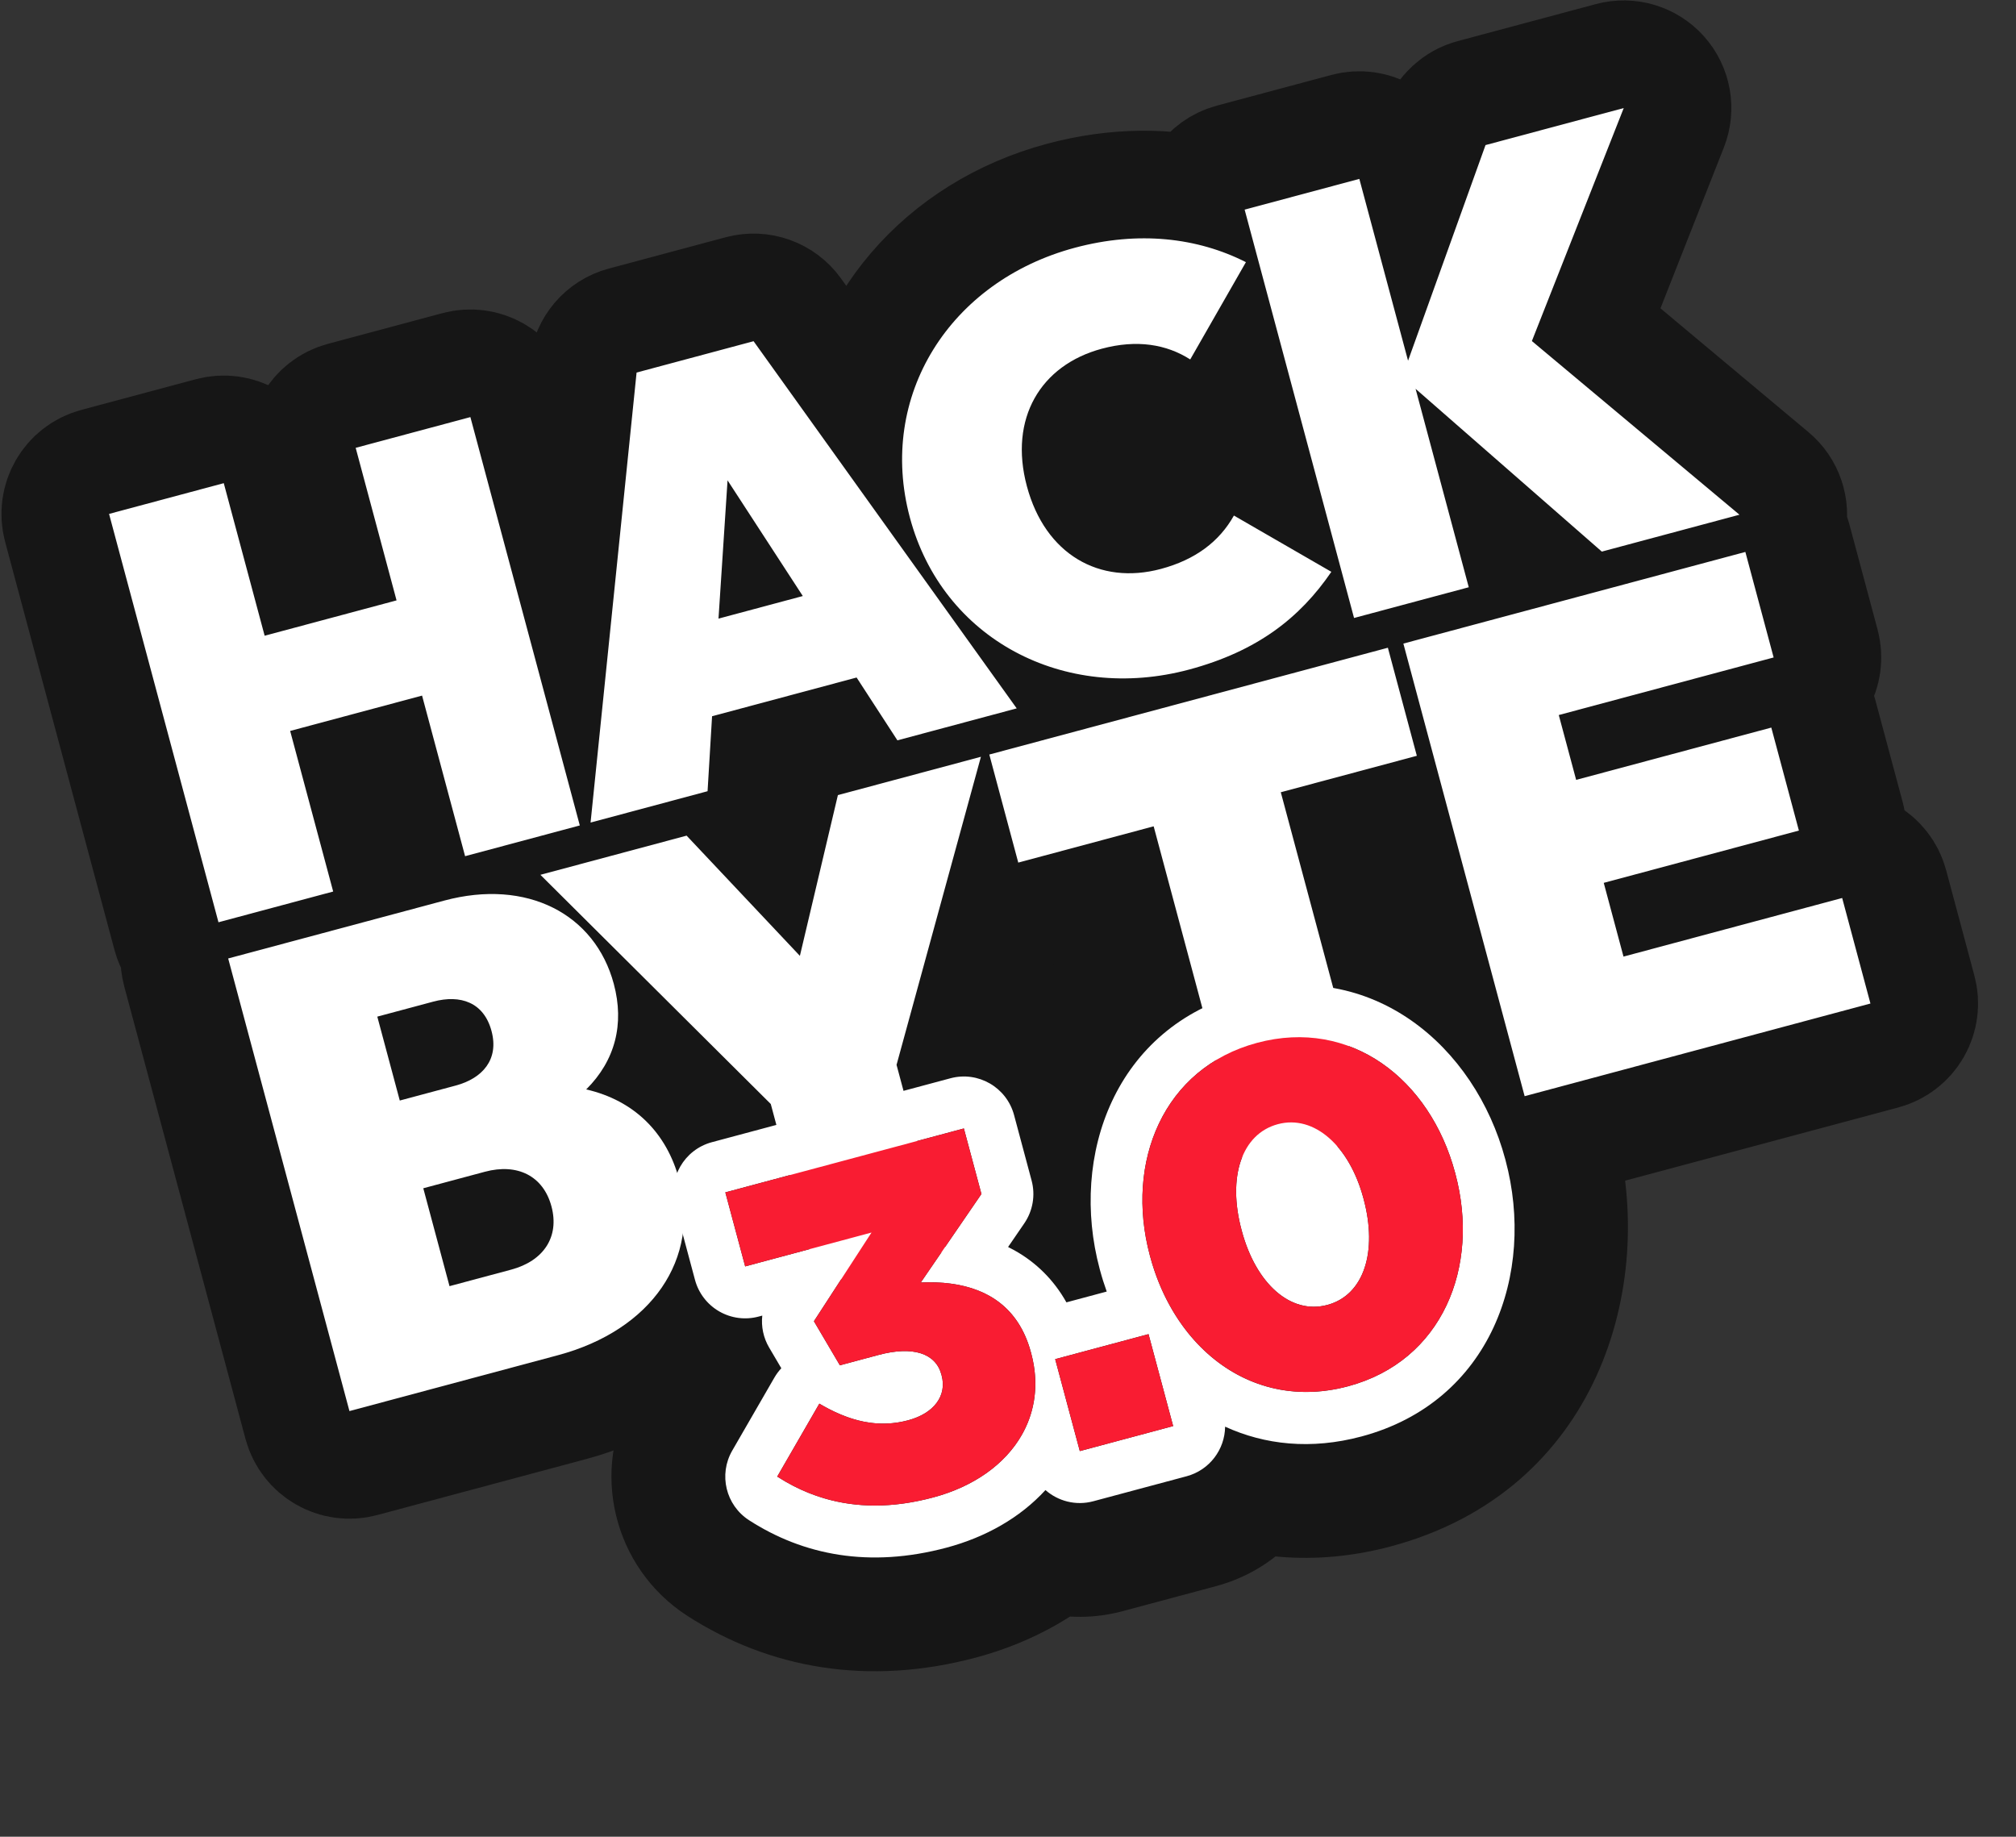 <svg width="416" height="379" viewBox="0 0 416 379" fill="none" xmlns="http://www.w3.org/2000/svg">
<rect x="0" y="0" width="416" height="379" fill="#333333" stroke="none"/>
<mask id="path-1-outside-1_675_12873" maskUnits="userSpaceOnUse" x="102.111" y="164.178" width="250.481" height="195.326" fill="black">
<rect fill="white" x="102.111" y="164.178" width="250.481" height="195.326"/>
<path fill-rule="evenodd" clip-rule="evenodd" d="M220.05 268.731C217.442 264.08 213.772 260.462 209.263 257.963C208.849 257.734 208.432 257.516 208.012 257.309L211.356 252.431C213.126 249.848 213.679 246.62 212.868 243.595L209.245 230.074C207.713 224.355 201.834 220.961 196.115 222.493L146.894 235.682C141.175 237.215 137.781 243.093 139.313 248.812L143.405 264.085C144.141 266.831 145.938 269.173 148.401 270.594C150.863 272.016 153.789 272.401 156.536 271.665L157.291 271.463C157.045 273.718 157.516 276.037 158.711 278.066L161.22 282.327C160.673 282.914 160.189 283.566 159.781 284.273L151.093 299.32C148.235 304.272 149.764 310.595 154.57 313.692C165.715 320.875 179.355 323.623 195.372 319.331C203.351 317.193 210.486 313.192 215.723 307.463C218.326 309.753 221.989 310.74 225.589 309.776L244.849 304.615C249.599 303.342 252.746 299.071 252.797 294.383C260.954 298.121 270.519 299.197 280.951 296.402C307.649 289.248 316.909 262.719 310.659 239.393L310.606 239.198C304.354 215.863 283.214 197.697 256.621 204.823C230.04 211.945 220.657 238.483 226.913 261.832L226.966 262.027C227.372 263.542 227.84 265.036 228.368 266.502L220.05 268.731ZM217.731 280.452L222.814 299.42L242.074 294.259L236.992 275.291L217.731 280.452ZM239.183 264.796C240.462 267.931 242.06 270.83 243.932 273.431C245.492 275.597 247.242 277.557 249.158 279.274C256.739 286.066 266.919 289.063 278.176 286.046C297.631 280.834 305.464 261.428 300.303 242.167L300.251 241.973C295.09 222.712 278.753 209.991 259.396 215.178C240.038 220.365 232.108 239.797 237.269 259.057L237.321 259.252C237.834 261.168 238.458 263.02 239.183 264.796ZM210.828 296.11C213.256 291.867 214.2 286.929 213.306 281.637C213.174 280.857 213.002 280.068 212.789 279.273L212.737 279.079C212.099 276.698 211.197 274.666 210.078 272.944C207.993 269.737 205.152 267.604 201.852 266.297C198.307 264.893 194.233 264.441 189.995 264.633L202.513 246.37L198.89 232.849L149.669 246.038L153.761 261.31L179.831 254.324L167.949 272.626L173.305 281.721L181.281 279.583C188.383 277.681 193.075 279.238 194.247 283.616L194.3 283.81C195.42 287.993 192.746 291.629 187.395 293.063C183.081 294.219 178.918 293.882 174.708 292.35C173.083 291.758 171.451 290.989 169.801 290.058C169.556 289.92 169.311 289.779 169.065 289.633L160.378 304.681C161.477 305.39 162.609 306.045 163.774 306.642C165.797 307.678 167.921 308.537 170.153 309.191C176.655 311.096 184.076 311.259 192.598 308.976C200.979 306.73 207.391 302.117 210.828 296.11ZM185.267 282.473C185.267 282.473 185.259 282.478 185.242 282.487C185.258 282.477 185.267 282.473 185.267 282.473ZM281.387 247.445C284.28 258.242 281.475 267.23 273.888 269.263C266.3 271.296 259.157 264.87 256.237 253.975L256.185 253.78C253.266 242.885 256.194 233.969 263.684 231.962C271.174 229.955 278.441 236.453 281.334 247.25L281.387 247.445Z"/>
</mask>
<path fill-rule="evenodd" clip-rule="evenodd" d="M220.05 268.731C217.442 264.08 213.772 260.462 209.263 257.963C208.849 257.734 208.432 257.516 208.012 257.309L211.356 252.431C213.126 249.848 213.679 246.62 212.868 243.595L209.245 230.074C207.713 224.355 201.834 220.961 196.115 222.493L146.894 235.682C141.175 237.215 137.781 243.093 139.313 248.812L143.405 264.085C144.141 266.831 145.938 269.173 148.401 270.594C150.863 272.016 153.789 272.401 156.536 271.665L157.291 271.463C157.045 273.718 157.516 276.037 158.711 278.066L161.22 282.327C160.673 282.914 160.189 283.566 159.781 284.273L151.093 299.32C148.235 304.272 149.764 310.595 154.57 313.692C165.715 320.875 179.355 323.623 195.372 319.331C203.351 317.193 210.486 313.192 215.723 307.463C218.326 309.753 221.989 310.74 225.589 309.776L244.849 304.615C249.599 303.342 252.746 299.071 252.797 294.383C260.954 298.121 270.519 299.197 280.951 296.402C307.649 289.248 316.909 262.719 310.659 239.393L310.606 239.198C304.354 215.863 283.214 197.697 256.621 204.823C230.04 211.945 220.657 238.483 226.913 261.832L226.966 262.027C227.372 263.542 227.84 265.036 228.368 266.502L220.05 268.731ZM217.731 280.452L222.814 299.42L242.074 294.259L236.992 275.291L217.731 280.452ZM239.183 264.796C240.462 267.931 242.06 270.83 243.932 273.431C245.492 275.597 247.242 277.557 249.158 279.274C256.739 286.066 266.919 289.063 278.176 286.046C297.631 280.834 305.464 261.428 300.303 242.167L300.251 241.973C295.09 222.712 278.753 209.991 259.396 215.178C240.038 220.365 232.108 239.797 237.269 259.057L237.321 259.252C237.834 261.168 238.458 263.02 239.183 264.796ZM210.828 296.11C213.256 291.867 214.2 286.929 213.306 281.637C213.174 280.857 213.002 280.068 212.789 279.273L212.737 279.079C212.099 276.698 211.197 274.666 210.078 272.944C207.993 269.737 205.152 267.604 201.852 266.297C198.307 264.893 194.233 264.441 189.995 264.633L202.513 246.37L198.89 232.849L149.669 246.038L153.761 261.31L179.831 254.324L167.949 272.626L173.305 281.721L181.281 279.583C188.383 277.681 193.075 279.238 194.247 283.616L194.3 283.81C195.42 287.993 192.746 291.629 187.395 293.063C183.081 294.219 178.918 293.882 174.708 292.35C173.083 291.758 171.451 290.989 169.801 290.058C169.556 289.92 169.311 289.779 169.065 289.633L160.378 304.681C161.477 305.39 162.609 306.045 163.774 306.642C165.797 307.678 167.921 308.537 170.153 309.191C176.655 311.096 184.076 311.259 192.598 308.976C200.979 306.73 207.391 302.117 210.828 296.11ZM185.267 282.473C185.267 282.473 185.259 282.478 185.242 282.487C185.258 282.477 185.267 282.473 185.267 282.473ZM281.387 247.445C284.28 258.242 281.475 267.23 273.888 269.263C266.3 271.296 259.157 264.87 256.237 253.975L256.185 253.78C253.266 242.885 256.194 233.969 263.684 231.962C271.174 229.955 278.441 236.453 281.334 247.25L281.387 247.445Z" fill="white"/>
<path d="M267.177 242.875L274.905 234.036L274.905 234.036L267.177 242.875ZM266.456 242.369L271.591 231.81C266.152 229.165 259.594 231.084 256.439 236.244L266.456 242.369ZM266.184 242.982L277.303 246.754L277.303 246.754L266.184 242.982ZM270.375 258.402L278.111 249.569L278.111 249.569L270.375 258.402ZM259.69 253.258C259.993 254.392 260.039 255.085 260.041 255.353C260.043 255.487 260.033 255.492 260.049 255.377C260.063 255.278 260.111 254.975 260.265 254.516L282.536 261.964C283.901 257.882 283.859 252.725 282.373 247.18L259.69 253.258ZM259.637 253.064L259.69 253.258L282.373 247.18L282.321 246.986L259.637 253.064ZM259.448 251.714C259.128 251.435 258.962 251.233 258.913 251.171C258.856 251.099 258.873 251.111 258.94 251.227C259.073 251.457 259.363 252.038 259.637 253.064L282.321 246.986C280.832 241.43 278.2 236.916 274.905 234.036L259.448 251.714ZM261.321 252.929C260.43 252.496 259.815 252.035 259.448 251.714L274.905 234.036C273.869 233.13 272.763 232.38 271.591 231.81L261.321 252.929ZM277.303 246.754C277.159 247.179 276.906 247.787 276.473 248.495L256.439 236.244C255.87 237.173 255.417 238.169 255.064 239.21L277.303 246.754ZM277.882 247.967C277.578 246.829 277.536 246.142 277.534 245.888C277.533 245.76 277.542 245.762 277.525 245.883C277.51 245.989 277.459 246.294 277.303 246.754L255.064 239.21C253.682 243.284 253.7 248.448 255.199 254.044L277.882 247.967ZM277.934 248.161L277.882 247.967L255.199 254.044L255.251 254.239L277.934 248.161ZM278.111 249.569C278.453 249.868 278.633 250.087 278.689 250.158C278.753 250.239 278.738 250.232 278.67 250.114C278.535 249.877 278.23 249.264 277.934 248.161L255.251 254.239C256.752 259.838 259.357 264.36 262.639 267.235L278.111 249.569ZM276.681 248.575C277.324 248.934 277.794 249.291 278.111 249.569L262.639 267.235C263.464 267.957 264.334 268.577 265.241 269.084L276.681 248.575ZM220.05 268.731L199.567 280.216C204.819 289.583 215.755 294.194 226.128 291.415L220.05 268.731ZM209.263 257.963L197.878 278.503L197.878 278.503L209.263 257.963ZM208.012 257.309L188.642 244.033C184.79 249.652 183.569 256.668 185.295 263.258C187.021 269.849 191.524 275.365 197.636 278.376L208.012 257.309ZM211.356 252.431L191.986 239.155L191.986 239.155L211.356 252.431ZM148.401 270.594L136.659 290.931L136.659 290.931L148.401 270.594ZM157.291 271.463L180.636 274.007C181.476 266.303 178.46 258.68 172.577 253.635C166.693 248.591 158.699 246.774 151.213 248.78L157.291 271.463ZM158.711 278.066L138.476 289.983L138.476 289.983L158.711 278.066ZM161.22 282.327L178.404 298.332C185.489 290.726 186.73 279.367 181.455 270.41L161.22 282.327ZM159.781 284.273L180.118 296.015L180.118 296.015L159.781 284.273ZM151.093 299.32L171.43 311.062L171.43 311.062L151.093 299.32ZM154.57 313.692L167.292 293.953L167.292 293.953L154.57 313.692ZM215.723 307.463L231.237 289.833C221.631 281.38 207.025 282.173 198.391 291.618L215.723 307.463ZM252.797 294.383L262.581 273.035C255.353 269.722 246.939 270.292 240.223 274.55C233.508 278.807 229.403 286.174 229.315 294.125L252.797 294.383ZM228.368 266.502L234.446 289.186C240.793 287.485 246.137 283.203 249.181 277.38C252.224 271.556 252.689 264.724 250.462 258.543L228.368 266.502ZM217.731 280.452L211.653 257.768C199.126 261.125 191.691 274.002 195.048 286.53L217.731 280.452ZM222.814 299.42L200.131 305.498C203.487 318.026 216.364 325.46 228.892 322.103L222.814 299.42ZM242.074 294.259L248.152 316.943C260.68 313.586 268.114 300.709 264.758 288.181L242.074 294.259ZM236.992 275.291L259.675 269.213C256.318 256.685 243.442 249.251 230.914 252.608L236.992 275.291ZM243.932 273.431L262.991 259.711L262.991 259.711L243.932 273.431ZM239.183 264.796L217.441 273.672L217.441 273.672L239.183 264.796ZM249.158 279.274L264.829 261.784L264.829 261.784L249.158 279.274ZM210.828 296.11L231.211 307.773L210.828 296.11ZM213.306 281.637L190.15 285.549L190.15 285.549L213.306 281.637ZM210.078 272.944L190.389 285.743L190.389 285.743L210.078 272.944ZM201.852 266.297L193.204 288.13L193.204 288.13L201.852 266.297ZM189.995 264.633L170.625 251.357C165.59 258.703 165.144 268.265 169.473 276.048C173.802 283.831 182.161 288.495 191.057 288.093L189.995 264.633ZM202.513 246.37L221.883 259.647C225.761 253.989 226.972 246.918 225.196 240.292L202.513 246.37ZM198.89 232.849L221.573 226.771C218.216 214.243 205.34 206.809 192.812 210.166L198.89 232.849ZM149.669 246.038L143.591 223.354C131.063 226.711 123.629 239.588 126.986 252.116L149.669 246.038ZM153.761 261.31L131.078 267.388C134.434 279.915 147.311 287.35 159.839 283.993L153.761 261.31ZM179.831 254.324L199.527 267.112C204.821 258.958 204.543 248.385 198.828 240.52C193.113 232.655 183.143 229.125 173.753 231.641L179.831 254.324ZM167.949 272.626L148.252 259.838C143.404 267.305 143.196 276.871 147.714 284.543L167.949 272.626ZM173.305 281.721L153.07 293.638C158.425 302.731 169.189 307.135 179.383 304.404L173.305 281.721ZM174.708 292.35L166.676 314.417L166.676 314.417L174.708 292.35ZM169.801 290.058L158.265 310.513L158.265 310.513L169.801 290.058ZM169.065 289.633L181.008 269.413C175.61 266.226 169.163 265.328 163.1 266.92C157.037 268.513 151.862 272.463 148.728 277.892L169.065 289.633ZM160.378 304.681L140.04 292.939C133.779 303.785 137.129 317.635 147.656 324.42L160.378 304.681ZM163.774 306.642L174.48 285.741L174.48 285.741L163.774 306.642ZM170.153 309.191L176.756 286.655L176.755 286.655L170.153 309.191ZM185.267 282.473L198.936 301.568C208.831 294.484 211.676 281.015 205.49 270.535C199.304 260.056 186.137 256.038 175.154 261.278L185.267 282.473ZM185.242 282.487L172.459 262.788C161.917 269.629 158.629 283.556 164.999 294.389C171.368 305.222 185.136 309.121 196.24 303.236L185.242 282.487ZM240.534 257.247C235.791 248.788 228.969 242.036 220.647 237.424L197.878 278.503C198.575 278.889 199.094 279.372 199.567 280.216L240.534 257.247ZM220.648 237.424C219.897 237.008 219.144 236.615 218.389 236.243L197.636 278.376C197.72 278.418 197.801 278.46 197.878 278.503L220.648 237.424ZM227.382 270.586L230.726 265.708L191.986 239.155L188.642 244.033L227.382 270.586ZM230.726 265.708C236.374 257.467 238.137 247.168 235.552 237.517L190.185 249.673C189.22 246.072 189.878 242.23 191.986 239.155L230.726 265.708ZM235.552 237.517L231.929 223.996L186.562 236.152L190.185 249.673L235.552 237.517ZM231.929 223.996C227.039 205.75 208.284 194.921 190.037 199.81L202.193 245.177C195.385 247.001 188.386 242.96 186.562 236.152L231.929 223.996ZM190.037 199.81L140.816 212.999L152.972 258.365L202.193 245.177L190.037 199.81ZM140.816 212.999C122.569 217.888 111.741 236.644 116.63 254.89L161.997 242.734C163.821 249.543 159.78 256.541 152.972 258.365L140.816 212.999ZM116.63 254.89L120.722 270.162L166.089 258.007L161.997 242.734L116.63 254.89ZM120.722 270.162C123.07 278.925 128.803 286.396 136.659 290.931L160.142 250.257C163.074 251.949 165.213 254.737 166.089 258.007L120.722 270.162ZM136.659 290.931C144.515 295.467 153.851 296.696 162.614 294.348L150.458 248.982C153.727 248.106 157.211 248.565 160.142 250.257L136.659 290.931ZM162.614 294.348L163.369 294.146L151.213 248.78L150.458 248.982L162.614 294.348ZM133.946 268.918C133.163 276.102 134.663 283.508 138.476 289.983L178.946 266.149C180.369 268.566 180.928 271.333 180.636 274.007L133.946 268.918ZM138.476 289.983L140.985 294.244L181.455 270.41L178.946 266.149L138.476 289.983ZM144.036 266.321C142.289 268.197 140.745 270.278 139.444 272.531L180.118 296.015C179.633 296.855 179.057 297.632 178.404 298.332L144.036 266.321ZM139.444 272.531L130.756 287.579L171.43 311.062L180.118 296.015L139.444 272.531ZM130.756 287.579C121.636 303.375 126.516 323.549 141.848 333.431L167.292 293.953C173.013 297.64 174.833 305.168 171.43 311.062L130.756 287.579ZM141.848 333.431C158.636 344.251 179.115 347.999 201.45 342.014L189.294 296.648C179.595 299.247 172.794 297.5 167.292 293.953L141.848 333.431ZM201.45 342.014C213.024 338.913 224.322 332.861 233.056 323.308L198.391 291.618C196.65 293.523 193.678 295.473 189.294 296.648L201.45 342.014ZM200.21 325.092C208.46 332.352 220.16 335.542 231.667 332.459L219.511 287.092C223.818 285.938 228.192 287.154 231.237 289.833L200.21 325.092ZM231.667 332.459L250.927 327.298L238.771 281.932L219.511 287.092L231.667 332.459ZM250.927 327.298C266.115 323.228 276.115 309.585 276.279 294.642L229.315 294.125C229.376 288.556 233.084 283.456 238.771 281.932L250.927 327.298ZM243.013 315.731C256.204 321.777 271.384 323.277 287.029 319.085L274.873 273.719C269.654 275.117 265.703 274.466 262.581 273.035L243.013 315.731ZM287.029 319.085C329.815 307.621 341.908 265.284 333.342 233.315L287.975 245.471C289.833 252.405 289.163 259.136 286.878 264.035C284.825 268.436 281.257 272.008 274.873 273.719L287.029 319.085ZM333.342 233.315L333.29 233.12L287.923 245.276L287.975 245.471L333.342 233.315ZM333.29 233.12C324.716 201.122 293.207 170.708 250.543 182.14L262.699 227.506C269.068 225.8 273.881 227.103 277.783 229.832C282.135 232.876 286.057 238.311 287.923 245.276L333.29 233.12ZM250.543 182.14C207.92 193.561 195.643 235.864 204.23 267.91L249.597 255.754C247.746 248.847 248.422 242.113 250.723 237.195C252.8 232.757 256.387 229.197 262.699 227.506L250.543 182.14ZM204.23 267.91L204.282 268.105L249.649 255.949L249.597 255.754L204.23 267.91ZM204.282 268.105C204.858 270.255 205.524 272.376 206.275 274.462L250.462 258.543C250.156 257.695 249.885 256.829 249.649 255.949L204.282 268.105ZM222.291 243.819L213.972 246.048L226.128 291.415L234.446 289.186L222.291 243.819ZM262.991 259.711C262.25 258.682 261.536 257.42 260.924 255.92L217.441 273.672C219.389 278.442 221.87 282.978 224.873 287.151L262.991 259.711ZM264.829 261.784C264.233 261.25 263.607 260.567 262.991 259.711L224.873 287.151C227.376 290.627 230.25 293.863 233.487 296.764L264.829 261.784ZM272.098 263.363C270.153 263.885 268.842 263.77 267.967 263.552C267.049 263.323 265.984 262.819 264.829 261.784L233.487 296.764C246.711 308.613 265 313.889 284.254 308.73L272.098 263.363ZM277.62 248.245C278.959 253.243 278.297 257.105 277.246 259.327C276.384 261.147 275.018 262.581 272.098 263.363L284.254 308.73C319.575 299.266 330.533 264.256 322.986 236.089L277.62 248.245ZM277.568 248.051L277.62 248.245L322.986 236.089L322.934 235.895L277.568 248.051ZM265.474 237.862C268.394 237.079 270.23 237.644 271.798 238.728C273.736 240.067 276.219 243.017 277.568 248.051L322.934 235.895C315.382 207.708 288.524 183.062 253.318 192.495L265.474 237.862ZM259.952 252.979C258.625 248.026 259.284 244.161 260.352 241.912C261.238 240.045 262.627 238.624 265.474 237.862L253.318 192.495C218.137 201.922 207.025 236.919 214.586 265.135L259.952 252.979ZM260.004 253.174L259.952 252.979L214.586 265.135L214.638 265.33L260.004 253.174ZM260.924 255.92C260.578 255.073 260.267 254.156 260.004 253.174L214.638 265.33C215.401 268.18 216.337 270.967 217.441 273.672L260.924 255.92ZM231.211 307.773C236.364 298.766 238.25 288.317 236.461 277.726L190.15 285.549C190.167 285.645 190.131 285.499 190.186 285.191C190.24 284.884 190.347 284.62 190.445 284.448L231.211 307.773ZM236.461 277.726C236.203 276.201 235.872 274.689 235.472 273.195L190.106 285.351C190.131 285.447 190.144 285.513 190.15 285.549L236.461 277.726ZM235.472 273.195L235.42 273.001L190.054 285.157L190.106 285.351L235.472 273.195ZM235.42 273.001C234.21 268.487 232.366 264.143 229.767 260.146L190.389 285.743C190.029 285.189 189.987 284.91 190.054 285.157L235.42 273.001ZM229.767 260.146C224.764 252.449 217.857 247.378 210.5 244.464L193.204 288.13C192.921 288.018 192.411 287.77 191.825 287.305C191.223 286.827 190.733 286.272 190.389 285.743L229.767 260.146ZM210.5 244.464C202.94 241.469 195.314 240.885 188.933 241.174L191.057 288.093C192.028 288.049 192.696 288.093 193.093 288.146C193.487 288.198 193.486 288.241 193.204 288.13L210.5 244.464ZM187.359 302.267C188.623 301.928 186.608 302.807 182.9 301.633C180.818 300.974 178.252 299.659 175.936 297.291C173.592 294.894 172.223 292.151 171.564 289.694L216.931 277.538C214.167 267.222 206.536 259.851 197.075 256.856C188.952 254.285 181.041 255.336 175.204 256.9L187.359 302.267ZM171.564 289.694L171.616 289.888L216.983 277.732L216.931 277.538L171.564 289.694ZM171.616 289.888C170.365 285.219 171.241 279.745 174.426 275.459C177.203 271.723 180.382 270.63 181.318 270.379L193.473 315.746C199.759 314.062 206.95 310.434 212.122 303.476C217.702 295.968 219.355 286.584 216.983 277.732L171.616 289.888ZM181.318 270.379C181.433 270.348 181.609 270.312 181.831 270.289C182.053 270.267 182.273 270.264 182.472 270.276C182.89 270.302 183.011 270.381 182.74 270.283L166.676 314.417C174.826 317.383 183.933 318.302 193.473 315.746L181.318 270.379ZM182.74 270.283C182.511 270.199 182.052 270.007 181.336 269.603L158.265 310.513C160.851 311.971 163.655 313.317 166.676 314.417L182.74 270.283ZM181.336 269.603C181.231 269.544 181.122 269.481 181.008 269.413L157.123 309.853C157.5 310.076 157.881 310.296 158.265 310.513L181.336 269.603ZM147.656 324.42C149.381 325.532 151.185 326.578 153.069 327.543L174.48 285.741C174.034 285.512 173.574 285.248 173.1 284.942L147.656 324.42ZM153.069 327.543C156.346 329.222 159.84 330.64 163.55 331.727L176.755 286.655C176.002 286.434 175.249 286.135 174.48 285.741L153.069 327.543ZM163.55 331.727C174.593 334.963 186.423 334.942 198.676 331.659L186.52 286.292C181.728 287.576 178.717 287.23 176.756 286.655L163.55 331.727ZM198.676 331.659C211.748 328.156 224.031 320.321 231.211 307.773L190.445 284.448C190.751 283.913 190.211 285.303 186.52 286.292L198.676 331.659ZM185.267 282.473C171.598 263.378 171.6 263.376 171.603 263.374C171.604 263.373 171.607 263.371 171.608 263.37C171.612 263.368 171.615 263.365 171.619 263.363C171.626 263.358 171.632 263.353 171.639 263.348C171.653 263.338 171.667 263.328 171.681 263.318C171.709 263.299 171.736 263.279 171.764 263.26C171.82 263.221 171.875 263.182 171.931 263.144C172.042 263.067 172.153 262.992 172.264 262.918C172.486 262.77 172.707 262.628 172.929 262.492C173.371 262.219 173.811 261.968 174.245 261.738L196.24 303.236C196.691 302.997 197.143 302.739 197.593 302.461C197.819 302.322 198.043 302.178 198.267 302.029C198.379 301.955 198.491 301.879 198.603 301.802C198.658 301.764 198.714 301.725 198.77 301.686C198.797 301.666 198.825 301.647 198.853 301.627C198.867 301.617 198.881 301.607 198.895 301.597C198.902 301.593 198.908 301.588 198.915 301.583C198.919 301.58 198.922 301.578 198.926 301.575C198.927 301.574 198.93 301.572 198.931 301.571C198.934 301.57 198.936 301.568 185.267 282.473ZM198.026 302.186C197.585 302.473 197.142 302.738 196.7 302.985C196.479 303.108 196.258 303.227 196.038 303.34C195.928 303.397 195.818 303.453 195.708 303.507C195.653 303.534 195.599 303.561 195.544 303.588C195.516 303.601 195.489 303.615 195.462 303.628C195.448 303.634 195.434 303.641 195.421 303.647C195.414 303.651 195.407 303.654 195.4 303.657C195.397 303.659 195.393 303.661 195.39 303.662C195.388 303.663 195.386 303.664 195.385 303.665C195.382 303.666 195.38 303.667 185.267 282.473C175.154 261.278 175.152 261.279 175.149 261.281C175.148 261.281 175.146 261.282 175.144 261.283C175.141 261.285 175.137 261.286 175.134 261.288C175.127 261.291 175.12 261.295 175.113 261.298C175.1 261.304 175.086 261.311 175.072 261.318C175.045 261.331 175.017 261.344 174.99 261.357C174.935 261.384 174.88 261.411 174.825 261.439C174.715 261.493 174.604 261.549 174.493 261.607C174.271 261.721 174.047 261.841 173.822 261.967C173.371 262.218 172.916 262.492 172.459 262.788L198.026 302.186ZM279.966 291.946C292.544 288.576 300.462 279.184 303.838 269.089C306.985 259.681 306.338 249.831 304.07 241.367L258.703 253.523C259.328 255.855 258.726 255.898 259.297 254.192C259.624 253.214 260.38 251.607 261.982 249.99C263.655 248.3 265.729 247.137 267.81 246.58L279.966 291.946ZM233.554 260.053C235.87 268.697 240.355 277.577 247.84 284.133C255.787 291.094 267.348 295.327 279.966 291.946L267.81 246.58C269.938 246.009 272.302 246.003 274.527 246.611C276.653 247.191 278.054 248.162 278.784 248.801C280.071 249.928 279.524 250.147 278.921 247.897L233.554 260.053ZM233.502 259.858L233.554 260.053L278.921 247.897L278.869 247.702L233.502 259.858ZM257.606 209.278C245.122 212.624 237.204 221.94 233.793 231.994C230.6 241.404 231.207 251.293 233.502 259.858L278.869 247.702C278.244 245.373 278.856 245.355 278.27 247.082C277.937 248.062 277.177 249.653 275.587 251.251C273.929 252.917 271.863 254.082 269.762 254.645L257.606 209.278ZM304.018 241.172C301.682 232.456 297.13 223.63 289.691 217.125C281.884 210.299 270.338 205.867 257.606 209.278L269.762 254.645C267.504 255.25 265.088 255.219 262.895 254.608C260.808 254.027 259.458 253.079 258.776 252.483C257.566 251.425 258.094 251.247 258.651 253.328L304.018 241.172ZM304.07 241.367L304.018 241.172L258.651 253.328L258.703 253.523L304.07 241.367ZM223.809 303.135L243.07 297.974L230.914 252.608L211.653 257.768L223.809 303.135ZM245.497 293.342L240.415 274.374L195.048 286.53L200.131 305.498L245.497 293.342ZM235.997 271.576L216.736 276.737L228.892 322.103L248.152 316.943L235.997 271.576ZM214.309 281.369L219.391 300.337L264.758 288.181L259.675 269.213L214.309 281.369ZM209.365 277.91L221.883 259.647L183.143 233.094L170.625 251.357L209.365 277.91ZM225.196 240.292L221.573 226.771L176.207 238.927L179.83 252.448L225.196 240.292ZM192.812 210.166L143.591 223.354L155.747 268.721L204.968 255.532L192.812 210.166ZM126.986 252.116L131.078 267.388L176.444 255.232L172.352 239.96L126.986 252.116ZM159.839 283.993L185.909 277.008L173.753 231.641L147.683 238.627L159.839 283.993ZM160.134 241.537L148.252 259.838L187.645 285.413L199.527 267.112L160.134 241.537ZM147.714 284.543L153.07 293.638L193.54 269.804L188.184 260.709L147.714 284.543ZM179.383 304.404L187.359 302.267L175.204 256.9L167.227 259.037L179.383 304.404ZM148.728 277.892L140.04 292.939L180.715 316.423L189.402 301.375L148.728 277.892Z" fill="#161616" mask="url(#path-1-outside-1_675_12873)"/>
<ellipse cx="219.579" cy="202.521" rx="9.412" ry="8.83" transform="rotate(-5 219.579 202.521)" fill="#161616"/>
<mask id="path-4-outside-2_675_12873" maskUnits="userSpaceOnUse" x="-5.912" y="-7.586" width="420.216" height="326.878" fill="black">
<rect fill="white" x="-5.912" y="-7.586" width="420.216" height="326.878"/>
<path fill-rule="evenodd" clip-rule="evenodd" d="M279.408 127.52L303.078 121.177L292.106 80.229L330.534 113.82L358.938 106.21L316.103 70.374L335.058 22.295L306.536 29.938L290.552 74.43L280.5 36.914L256.83 43.256L279.408 127.52ZM249.985 44.062C249.586 40.715 251.696 37.497 255.046 36.599L278.716 30.257C282.392 29.272 286.171 31.454 287.157 35.13L291.51 51.378L300.05 27.607C300.814 25.482 302.57 23.865 304.752 23.28L333.274 15.638C335.788 14.964 338.467 15.765 340.2 17.707C341.933 19.649 342.424 22.401 341.469 24.823L324.337 68.278L363.36 100.924C365.332 102.574 366.222 105.185 365.667 107.697C365.554 108.208 365.385 108.699 365.166 109.16C365.927 109.965 366.504 110.964 366.811 112.108L372.645 133.883C373.63 137.559 371.448 141.338 367.772 142.324L363.723 143.478C367.4 142.493 371.179 144.675 372.164 148.352L377.858 169.601C378.843 173.278 376.661 177.057 372.984 178.042L373.474 180.057L378.347 178.643C382.024 177.658 385.803 179.84 386.788 183.516L392.622 205.291C393.095 207.056 392.848 208.937 391.934 210.52C391.02 212.103 389.514 213.258 387.749 213.731L316.393 232.851C312.716 233.836 308.937 231.655 307.952 227.978L290.686 163.541L272.733 168.352L289.998 232.789C290.471 234.554 290.224 236.435 289.31 238.018C288.396 239.601 286.891 240.756 285.125 241.229L258.891 248.259C255.215 249.244 251.435 247.062 250.45 243.385L233.185 178.948L211.902 184.651C208.226 185.636 204.447 183.454 203.462 179.778L203.278 179.091L192.142 219.75L201.957 256.379C202.43 258.145 202.183 260.026 201.269 261.609C200.355 263.192 198.849 264.347 197.084 264.82L170.85 271.849C169.084 272.322 167.203 272.075 165.62 271.161C164.037 270.247 162.882 268.742 162.409 266.976L152.873 231.386L134.245 212.854C133.886 215.89 133.031 218.819 131.682 221.587C139.19 225.811 144.436 232.779 146.808 241.633C149.496 251.663 147.779 261.503 142.24 269.578C136.763 277.561 127.884 283.362 116.917 286.301L73.893 297.829C70.217 298.814 66.438 296.632 65.453 292.955L40.428 199.562C40.057 198.178 40.135 196.778 40.573 195.519C39.565 194.648 38.797 193.475 38.426 192.091L15.848 107.827C14.863 104.151 17.045 100.372 20.721 99.386L44.391 93.044C48.067 92.059 51.846 94.241 52.831 97.918L59.483 122.741L73.389 119.015L66.737 94.191C65.752 90.515 67.934 86.736 71.611 85.751L95.28 79.408C97.046 78.935 98.927 79.183 100.51 80.097C102.093 81.011 103.248 82.516 103.721 84.282L118.163 138.18L124.502 76.175C124.793 73.33 126.812 70.96 129.574 70.219L153.717 63.75C156.489 63.007 159.431 64.06 161.103 66.393L179.33 91.827C180.628 69.546 196.61 50.735 220.013 44.464C230.584 41.632 240.776 41.637 249.985 44.062ZM186.756 102.19C187.008 103.717 187.339 105.254 187.752 106.795C191.198 119.655 199.471 129.388 210.191 134.891C218.181 138.993 227.532 140.744 237.256 139.688C239.94 139.396 242.652 138.891 245.373 138.162C248.473 137.331 251.317 136.348 253.937 135.218C260.784 132.265 266.097 128.313 270.439 123.477C270.633 123.261 270.825 123.043 271.015 122.824C272.337 121.297 273.568 119.686 274.724 117.993L254.616 106.384C254.513 106.569 254.407 106.752 254.299 106.933C251.271 112.01 246.411 115.559 239.555 117.396C226.892 120.789 215.669 114.41 211.895 100.326C208.153 86.361 214.714 75.344 227.378 71.951C233.768 70.238 239.289 70.846 243.869 73.177C244.463 73.48 245.041 73.811 245.604 74.17L257.095 54.094C255.458 53.264 253.762 52.531 252.012 51.902C251.568 51.743 251.121 51.59 250.671 51.444C242.065 48.653 232.233 48.325 221.796 51.121C197.582 57.609 182.91 78.86 186.756 102.19ZM209.796 146.172L185.18 152.768L176.759 139.803L146.936 147.794L146.007 163.264L121.864 169.733L131.358 76.876L155.501 70.407L209.796 146.172ZM106.126 184.817C101.718 184.155 96.837 184.448 91.683 185.829L47.085 197.779L72.11 291.172L115.133 279.644C134.546 274.442 144.51 259.682 140.151 243.417C138.217 236.199 134.017 230.677 127.925 227.386C125.824 226.251 123.499 225.381 120.963 224.799C122.812 222.959 124.273 220.969 125.345 218.853C127.337 214.919 127.982 210.551 127.268 205.913C127.122 204.962 126.919 204 126.658 203.028C124.677 195.633 120.018 190.099 113.65 187.078C113.506 187.009 113.362 186.942 113.216 186.877C111.308 186.016 109.253 185.376 107.075 184.975C106.761 184.917 106.445 184.864 106.126 184.817ZM111.512 180.516L159.049 227.809L169.066 265.192L195.3 258.163L185.002 219.73L202.412 156.159L172.899 164.067L165.057 197.238L141.681 172.432L111.512 180.516ZM59.873 150.827L87.093 143.534L95.972 176.671L119.642 170.329L97.064 86.066L73.394 92.408L81.829 123.888L54.609 131.182L46.174 99.701L22.505 106.043L45.083 190.307L68.753 183.965L59.873 150.827ZM204.144 155.695L210.119 177.994L238.058 170.508L257.107 241.602L283.341 234.572L264.292 163.478L292.362 155.957L286.387 133.658L204.144 155.695ZM314.609 226.194L385.965 207.074L380.131 185.3L335.008 197.391L330.931 182.175L371.2 171.385L365.507 150.135L325.238 160.925L321.653 147.546L365.988 135.666L360.154 113.892L289.584 132.801L314.609 226.194ZM165.658 122.99L150.129 99.118L148.261 127.651L165.658 122.99ZM77.856 209.778L89.398 206.685C95.039 205.174 99.843 206.839 101.425 212.742C103.006 218.644 99.547 222.524 94.038 224L82.495 227.093L77.856 209.778ZM87.345 245.194L100.069 241.785C106.758 239.993 112.106 242.637 113.793 248.933C115.48 255.229 112.171 260.193 105.481 261.985L92.758 265.394L87.345 245.194Z"/>
</mask>
<path fill-rule="evenodd" clip-rule="evenodd" d="M279.408 127.52L303.078 121.177L292.106 80.229L330.534 113.82L358.938 106.21L316.103 70.374L335.058 22.295L306.536 29.938L290.552 74.43L280.5 36.914L256.83 43.256L279.408 127.52ZM249.985 44.062C249.586 40.715 251.696 37.497 255.046 36.599L278.716 30.257C282.392 29.272 286.171 31.454 287.157 35.13L291.51 51.378L300.05 27.607C300.814 25.482 302.57 23.865 304.752 23.28L333.274 15.638C335.788 14.964 338.467 15.765 340.2 17.707C341.933 19.649 342.424 22.401 341.469 24.823L324.337 68.278L363.36 100.924C365.332 102.574 366.222 105.185 365.667 107.697C365.554 108.208 365.385 108.699 365.166 109.16C365.927 109.965 366.504 110.964 366.811 112.108L372.645 133.883C373.63 137.559 371.448 141.338 367.772 142.324L363.723 143.478C367.4 142.493 371.179 144.675 372.164 148.352L377.858 169.601C378.843 173.278 376.661 177.057 372.984 178.042L373.474 180.057L378.347 178.643C382.024 177.658 385.803 179.84 386.788 183.516L392.622 205.291C393.095 207.056 392.848 208.937 391.934 210.52C391.02 212.103 389.514 213.258 387.749 213.731L316.393 232.851C312.716 233.836 308.937 231.655 307.952 227.978L290.686 163.541L272.733 168.352L289.998 232.789C290.471 234.554 290.224 236.435 289.31 238.018C288.396 239.601 286.891 240.756 285.125 241.229L258.891 248.259C255.215 249.244 251.435 247.062 250.45 243.385L233.185 178.948L211.902 184.651C208.226 185.636 204.447 183.454 203.462 179.778L203.278 179.091L192.142 219.75L201.957 256.379C202.43 258.145 202.183 260.026 201.269 261.609C200.355 263.192 198.849 264.347 197.084 264.82L170.85 271.849C169.084 272.322 167.203 272.075 165.62 271.161C164.037 270.247 162.882 268.742 162.409 266.976L152.873 231.386L134.245 212.854C133.886 215.89 133.031 218.819 131.682 221.587C139.19 225.811 144.436 232.779 146.808 241.633C149.496 251.663 147.779 261.503 142.24 269.578C136.763 277.561 127.884 283.362 116.917 286.301L73.893 297.829C70.217 298.814 66.438 296.632 65.453 292.955L40.428 199.562C40.057 198.178 40.135 196.778 40.573 195.519C39.565 194.648 38.797 193.475 38.426 192.091L15.848 107.827C14.863 104.151 17.045 100.372 20.721 99.386L44.391 93.044C48.067 92.059 51.846 94.241 52.831 97.918L59.483 122.741L73.389 119.015L66.737 94.191C65.752 90.515 67.934 86.736 71.611 85.751L95.28 79.408C97.046 78.935 98.927 79.183 100.51 80.097C102.093 81.011 103.248 82.516 103.721 84.282L118.163 138.18L124.502 76.175C124.793 73.33 126.812 70.96 129.574 70.219L153.717 63.75C156.489 63.007 159.431 64.06 161.103 66.393L179.33 91.827C180.628 69.546 196.61 50.735 220.013 44.464C230.584 41.632 240.776 41.637 249.985 44.062ZM186.756 102.19C187.008 103.717 187.339 105.254 187.752 106.795C191.198 119.655 199.471 129.388 210.191 134.891C218.181 138.993 227.532 140.744 237.256 139.688C239.94 139.396 242.652 138.891 245.373 138.162C248.473 137.331 251.317 136.348 253.937 135.218C260.784 132.265 266.097 128.313 270.439 123.477C270.633 123.261 270.825 123.043 271.015 122.824C272.337 121.297 273.568 119.686 274.724 117.993L254.616 106.384C254.513 106.569 254.407 106.752 254.299 106.933C251.271 112.01 246.411 115.559 239.555 117.396C226.892 120.789 215.669 114.41 211.895 100.326C208.153 86.361 214.714 75.344 227.378 71.951C233.768 70.238 239.289 70.846 243.869 73.177C244.463 73.48 245.041 73.811 245.604 74.17L257.095 54.094C255.458 53.264 253.762 52.531 252.012 51.902C251.568 51.743 251.121 51.59 250.671 51.444C242.065 48.653 232.233 48.325 221.796 51.121C197.582 57.609 182.91 78.86 186.756 102.19ZM209.796 146.172L185.18 152.768L176.759 139.803L146.936 147.794L146.007 163.264L121.864 169.733L131.358 76.876L155.501 70.407L209.796 146.172ZM106.126 184.817C101.718 184.155 96.837 184.448 91.683 185.829L47.085 197.779L72.11 291.172L115.133 279.644C134.546 274.442 144.51 259.682 140.151 243.417C138.217 236.199 134.017 230.677 127.925 227.386C125.824 226.251 123.499 225.381 120.963 224.799C122.812 222.959 124.273 220.969 125.345 218.853C127.337 214.919 127.982 210.551 127.268 205.913C127.122 204.962 126.919 204 126.658 203.028C124.677 195.633 120.018 190.099 113.65 187.078C113.506 187.009 113.362 186.942 113.216 186.877C111.308 186.016 109.253 185.376 107.075 184.975C106.761 184.917 106.445 184.864 106.126 184.817ZM111.512 180.516L159.049 227.809L169.066 265.192L195.3 258.163L185.002 219.73L202.412 156.159L172.899 164.067L165.057 197.238L141.681 172.432L111.512 180.516ZM59.873 150.827L87.093 143.534L95.972 176.671L119.642 170.329L97.064 86.066L73.394 92.408L81.829 123.888L54.609 131.182L46.174 99.701L22.505 106.043L45.083 190.307L68.753 183.965L59.873 150.827ZM204.144 155.695L210.119 177.994L238.058 170.508L257.107 241.602L283.341 234.572L264.292 163.478L292.362 155.957L286.387 133.658L204.144 155.695ZM314.609 226.194L385.965 207.074L380.131 185.3L335.008 197.391L330.931 182.175L371.2 171.385L365.507 150.135L325.238 160.925L321.653 147.546L365.988 135.666L360.154 113.892L289.584 132.801L314.609 226.194ZM165.658 122.99L150.129 99.118L148.261 127.651L165.658 122.99ZM77.856 209.778L89.398 206.685C95.039 205.174 99.843 206.839 101.425 212.742C103.006 218.644 99.547 222.524 94.038 224L82.495 227.093L77.856 209.778ZM87.345 245.194L100.069 241.785C106.758 239.993 112.106 242.637 113.793 248.933C115.48 255.229 112.171 260.193 105.481 261.985L92.758 265.394L87.345 245.194Z" fill="#161616"/>
<path fill-rule="evenodd" clip-rule="evenodd" d="M279.408 127.52L303.078 121.177L292.106 80.229L330.534 113.82L358.938 106.21L316.103 70.374L335.058 22.295L306.536 29.938L290.552 74.43L280.5 36.914L256.83 43.256L279.408 127.52ZM249.985 44.062C249.586 40.715 251.696 37.497 255.046 36.599L278.716 30.257C282.392 29.272 286.171 31.454 287.157 35.13L291.51 51.378L300.05 27.607C300.814 25.482 302.57 23.865 304.752 23.28L333.274 15.638C335.788 14.964 338.467 15.765 340.2 17.707C341.933 19.649 342.424 22.401 341.469 24.823L324.337 68.278L363.36 100.924C365.332 102.574 366.222 105.185 365.667 107.697C365.554 108.208 365.385 108.699 365.166 109.16C365.927 109.965 366.504 110.964 366.811 112.108L372.645 133.883C373.63 137.559 371.448 141.338 367.772 142.324L363.723 143.478C367.4 142.493 371.179 144.675 372.164 148.352L377.858 169.601C378.843 173.278 376.661 177.057 372.984 178.042L373.474 180.057L378.347 178.643C382.024 177.658 385.803 179.84 386.788 183.516L392.622 205.291C393.095 207.056 392.848 208.937 391.934 210.52C391.02 212.103 389.514 213.258 387.749 213.731L316.393 232.851C312.716 233.836 308.937 231.655 307.952 227.978L290.686 163.541L272.733 168.352L289.998 232.789C290.471 234.554 290.224 236.435 289.31 238.018C288.396 239.601 286.891 240.756 285.125 241.229L258.891 248.259C255.215 249.244 251.435 247.062 250.45 243.385L233.185 178.948L211.902 184.651C208.226 185.636 204.447 183.454 203.462 179.778L203.278 179.091L192.142 219.75L201.957 256.379C202.43 258.145 202.183 260.026 201.269 261.609C200.355 263.192 198.849 264.347 197.084 264.82L170.85 271.849C169.084 272.322 167.203 272.075 165.62 271.161C164.037 270.247 162.882 268.742 162.409 266.976L152.873 231.386L134.245 212.854C133.886 215.89 133.031 218.819 131.682 221.587C139.19 225.811 144.436 232.779 146.808 241.633C149.496 251.663 147.779 261.503 142.24 269.578C136.763 277.561 127.884 283.362 116.917 286.301L73.893 297.829C70.217 298.814 66.438 296.632 65.453 292.955L40.428 199.562C40.057 198.178 40.135 196.778 40.573 195.519C39.565 194.648 38.797 193.475 38.426 192.091L15.848 107.827C14.863 104.151 17.045 100.372 20.721 99.386L44.391 93.044C48.067 92.059 51.846 94.241 52.831 97.918L59.483 122.741L73.389 119.015L66.737 94.191C65.752 90.515 67.934 86.736 71.611 85.751L95.28 79.408C97.046 78.935 98.927 79.183 100.51 80.097C102.093 81.011 103.248 82.516 103.721 84.282L118.163 138.18L124.502 76.175C124.793 73.33 126.812 70.96 129.574 70.219L153.717 63.75C156.489 63.007 159.431 64.06 161.103 66.393L179.33 91.827C180.628 69.546 196.61 50.735 220.013 44.464C230.584 41.632 240.776 41.637 249.985 44.062ZM186.756 102.19C187.008 103.717 187.339 105.254 187.752 106.795C191.198 119.655 199.471 129.388 210.191 134.891C218.181 138.993 227.532 140.744 237.256 139.688C239.94 139.396 242.652 138.891 245.373 138.162C248.473 137.331 251.317 136.348 253.937 135.218C260.784 132.265 266.097 128.313 270.439 123.477C270.633 123.261 270.825 123.043 271.015 122.824C272.337 121.297 273.568 119.686 274.724 117.993L254.616 106.384C254.513 106.569 254.407 106.752 254.299 106.933C251.271 112.01 246.411 115.559 239.555 117.396C226.892 120.789 215.669 114.41 211.895 100.326C208.153 86.361 214.714 75.344 227.378 71.951C233.768 70.238 239.289 70.846 243.869 73.177C244.463 73.48 245.041 73.811 245.604 74.17L257.095 54.094C255.458 53.264 253.762 52.531 252.012 51.902C251.568 51.743 251.121 51.59 250.671 51.444C242.065 48.653 232.233 48.325 221.796 51.121C197.582 57.609 182.91 78.86 186.756 102.19ZM209.796 146.172L185.18 152.768L176.759 139.803L146.936 147.794L146.007 163.264L121.864 169.733L131.358 76.876L155.501 70.407L209.796 146.172ZM106.126 184.817C101.718 184.155 96.837 184.448 91.683 185.829L47.085 197.779L72.11 291.172L115.133 279.644C134.546 274.442 144.51 259.682 140.151 243.417C138.217 236.199 134.017 230.677 127.925 227.386C125.824 226.251 123.499 225.381 120.963 224.799C122.812 222.959 124.273 220.969 125.345 218.853C127.337 214.919 127.982 210.551 127.268 205.913C127.122 204.962 126.919 204 126.658 203.028C124.677 195.633 120.018 190.099 113.65 187.078C113.506 187.009 113.362 186.942 113.216 186.877C111.308 186.016 109.253 185.376 107.075 184.975C106.761 184.917 106.445 184.864 106.126 184.817ZM111.512 180.516L159.049 227.809L169.066 265.192L195.3 258.163L185.002 219.73L202.412 156.159L172.899 164.067L165.057 197.238L141.681 172.432L111.512 180.516ZM59.873 150.827L87.093 143.534L95.972 176.671L119.642 170.329L97.064 86.066L73.394 92.408L81.829 123.888L54.609 131.182L46.174 99.701L22.505 106.043L45.083 190.307L68.753 183.965L59.873 150.827ZM204.144 155.695L210.119 177.994L238.058 170.508L257.107 241.602L283.341 234.572L264.292 163.478L292.362 155.957L286.387 133.658L204.144 155.695ZM314.609 226.194L385.965 207.074L380.131 185.3L335.008 197.391L330.931 182.175L371.2 171.385L365.507 150.135L325.238 160.925L321.653 147.546L365.988 135.666L360.154 113.892L289.584 132.801L314.609 226.194ZM165.658 122.99L150.129 99.118L148.261 127.651L165.658 122.99ZM77.856 209.778L89.398 206.685C95.039 205.174 99.843 206.839 101.425 212.742C103.006 218.644 99.547 222.524 94.038 224L82.495 227.093L77.856 209.778ZM87.345 245.194L100.069 241.785C106.758 239.993 112.106 242.637 113.793 248.933C115.48 255.229 112.171 260.193 105.481 261.985L92.758 265.394L87.345 245.194Z" stroke="#161616" stroke-width="30.631" stroke-linejoin="round" mask="url(#path-4-outside-2_675_12873)"/>
<path fill-rule="evenodd" clip-rule="evenodd" d="M187.752 106.795C194.475 131.885 219.572 145.074 245.372 138.161C259.455 134.388 268.255 127.464 274.723 117.993L254.616 106.384C251.615 111.754 246.655 115.493 239.554 117.396C226.891 120.789 215.669 114.409 211.895 100.326C208.153 86.361 214.714 75.343 227.377 71.95C234.596 70.016 240.706 71.043 245.603 74.17L257.094 54.094C247.112 49.031 234.933 47.601 221.796 51.121C195.996 58.034 181.029 81.705 187.752 106.795ZM256.83 43.256L279.408 127.519L303.077 121.177L292.105 80.229L330.534 113.82L358.937 106.21L316.102 70.374L335.057 22.295L306.536 29.937L290.552 74.43L280.499 36.914L256.83 43.256ZM121.864 169.733L131.358 76.876L155.501 70.407L209.796 146.172L185.18 152.768L176.759 139.803L146.935 147.794L146.007 163.264L121.864 169.733ZM148.261 127.651L165.658 122.99L150.129 99.118L148.261 127.651ZM22.505 106.043L45.083 190.307L68.752 183.964L59.873 150.827L87.093 143.534L95.972 176.671L119.642 170.329L97.063 86.065L73.394 92.407L81.829 123.888L54.609 131.181L46.174 99.701L22.505 106.043ZM314.608 226.194L289.584 132.801L360.153 113.892L365.988 135.666L321.652 147.546L325.237 160.925L365.506 150.135L371.2 171.385L330.931 182.175L335.008 197.39L380.13 185.3L385.965 207.074L314.608 226.194ZM238.057 170.507L257.107 241.602L283.341 234.572L264.291 163.478L292.362 155.957L286.387 133.658L204.143 155.695L210.118 177.994L238.057 170.507ZM169.066 265.192L159.049 227.809L111.511 180.515L141.68 172.432L165.057 197.238L172.899 164.067L202.412 156.159L185.002 219.73L195.3 258.163L169.066 265.192ZM47.085 197.778L72.109 291.172L115.133 279.643C134.546 274.442 144.509 259.681 140.151 243.416C137.55 233.71 130.85 227.07 120.963 224.798C126.957 218.834 128.872 211.292 126.658 203.028C122.792 188.599 108.735 181.259 91.683 185.829L47.085 197.778ZM77.855 209.778L89.398 206.685C95.038 205.174 99.843 206.839 101.424 212.742C103.006 218.644 99.547 222.524 94.037 224L82.495 227.093L77.855 209.778ZM87.345 245.194L100.068 241.785C106.758 239.992 112.106 242.636 113.793 248.933C115.48 255.229 112.171 260.193 105.481 261.985L92.757 265.394L87.345 245.194Z" fill="white"/>
<path fill-rule="evenodd" clip-rule="evenodd" d="M220.054 268.737C217.446 264.086 213.776 260.468 209.267 257.969C208.853 257.74 208.436 257.522 208.016 257.315L211.36 252.437C213.13 249.854 213.683 246.626 212.872 243.601L209.249 230.08C207.717 224.361 201.838 220.967 196.119 222.499L146.898 235.688C141.179 237.221 137.785 243.099 139.317 248.818L143.409 264.09C144.145 266.837 145.942 269.178 148.404 270.6C150.867 272.022 153.793 272.407 156.539 271.671L157.295 271.469C157.049 273.724 157.52 276.043 158.715 278.072L161.224 282.333C160.677 282.92 160.193 283.572 159.785 284.279L151.097 299.326C148.239 304.278 149.768 310.601 154.574 313.698C165.719 320.881 179.359 323.629 195.376 319.337C203.355 317.199 210.49 313.198 215.727 307.469C218.33 309.759 221.993 310.746 225.593 309.781L244.853 304.621C249.603 303.348 252.749 299.077 252.801 294.389C260.958 298.127 270.523 299.203 280.955 296.408C307.653 289.254 316.913 262.725 310.662 239.399L310.61 239.204C304.358 215.869 283.218 197.703 256.625 204.829C230.044 211.951 220.661 238.489 226.917 261.838L226.969 262.033C227.375 263.548 227.844 265.042 228.372 266.508L220.054 268.737ZM217.735 280.457L222.818 299.426L242.078 294.265L236.996 275.297L217.735 280.457ZM239.187 264.802C240.466 267.937 242.064 270.836 243.936 273.437C245.495 275.603 247.246 277.563 249.162 279.28C256.743 286.072 266.923 289.069 278.18 286.052C297.635 280.839 305.468 261.434 300.307 242.173L300.255 241.979C295.094 222.718 278.757 209.997 259.4 215.184C240.042 220.371 232.112 239.803 237.273 259.063L237.325 259.258C237.838 261.174 238.461 263.026 239.187 264.802ZM210.832 296.116C213.26 291.873 214.203 286.935 213.31 281.643C213.178 280.863 213.006 280.074 212.793 279.279L212.741 279.084C212.103 276.704 211.201 274.672 210.082 272.95C207.997 269.743 205.156 267.61 201.856 266.303C198.311 264.899 194.237 264.447 189.999 264.639L202.517 246.376L198.894 232.855L149.673 246.044L153.765 261.316L179.835 254.33L167.953 272.632L173.309 281.726L181.285 279.589C188.386 277.686 193.078 279.244 194.251 283.622L194.304 283.816C195.424 287.999 192.749 291.635 187.399 293.068C183.085 294.224 178.922 293.888 174.712 292.356C173.087 291.764 171.455 290.995 169.805 290.064C169.56 289.926 169.315 289.784 169.069 289.639L160.382 304.687C161.481 305.396 162.613 306.051 163.778 306.648C165.801 307.684 167.925 308.543 170.157 309.197C176.659 311.102 184.08 311.265 192.602 308.981C200.983 306.736 207.395 302.123 210.832 296.116ZM185.271 282.479C185.271 282.479 185.263 282.484 185.246 282.493C185.262 282.483 185.271 282.479 185.271 282.479ZM281.39 247.45C284.284 258.248 281.479 267.236 273.892 269.269C266.304 271.302 259.161 264.875 256.241 253.981L256.189 253.786C253.27 242.891 256.198 233.975 263.688 231.968C271.178 229.961 278.445 236.458 281.338 247.256L281.39 247.45Z" fill="white"/>
<path fill-rule="evenodd" clip-rule="evenodd" d="M278.182 286.054C258.727 291.267 242.487 278.52 237.327 259.259L237.274 259.065C232.114 239.804 240.044 220.372 259.401 215.186C278.759 209.999 295.096 222.72 300.257 241.98L300.309 242.175C305.47 261.435 297.637 280.841 278.182 286.054ZM273.893 269.27C281.481 267.237 284.285 258.249 281.392 247.452L281.34 247.257C278.447 236.46 271.18 229.962 263.69 231.969C256.2 233.976 253.272 242.893 256.191 253.787L256.243 253.982C259.162 264.877 266.306 271.303 273.893 269.27ZM222.82 299.427L217.737 280.459L236.997 275.298L242.08 294.267L222.82 299.427ZM160.383 304.688C168.953 310.211 179.471 312.502 192.603 308.983C207.778 304.917 216.496 293.093 212.795 279.28L212.742 279.086C209.641 267.51 200.302 264.174 190.001 264.64L202.519 246.377L198.896 232.856L149.674 246.045L153.766 261.317L179.836 254.332L167.954 272.633L173.311 281.728L181.287 279.591C188.388 277.688 193.08 279.246 194.253 283.623L194.305 283.817C195.426 288 192.751 291.636 187.401 293.07C181.175 294.738 175.264 293.298 169.071 289.641L160.383 304.688Z" fill="#F91C32"/>
</svg>
